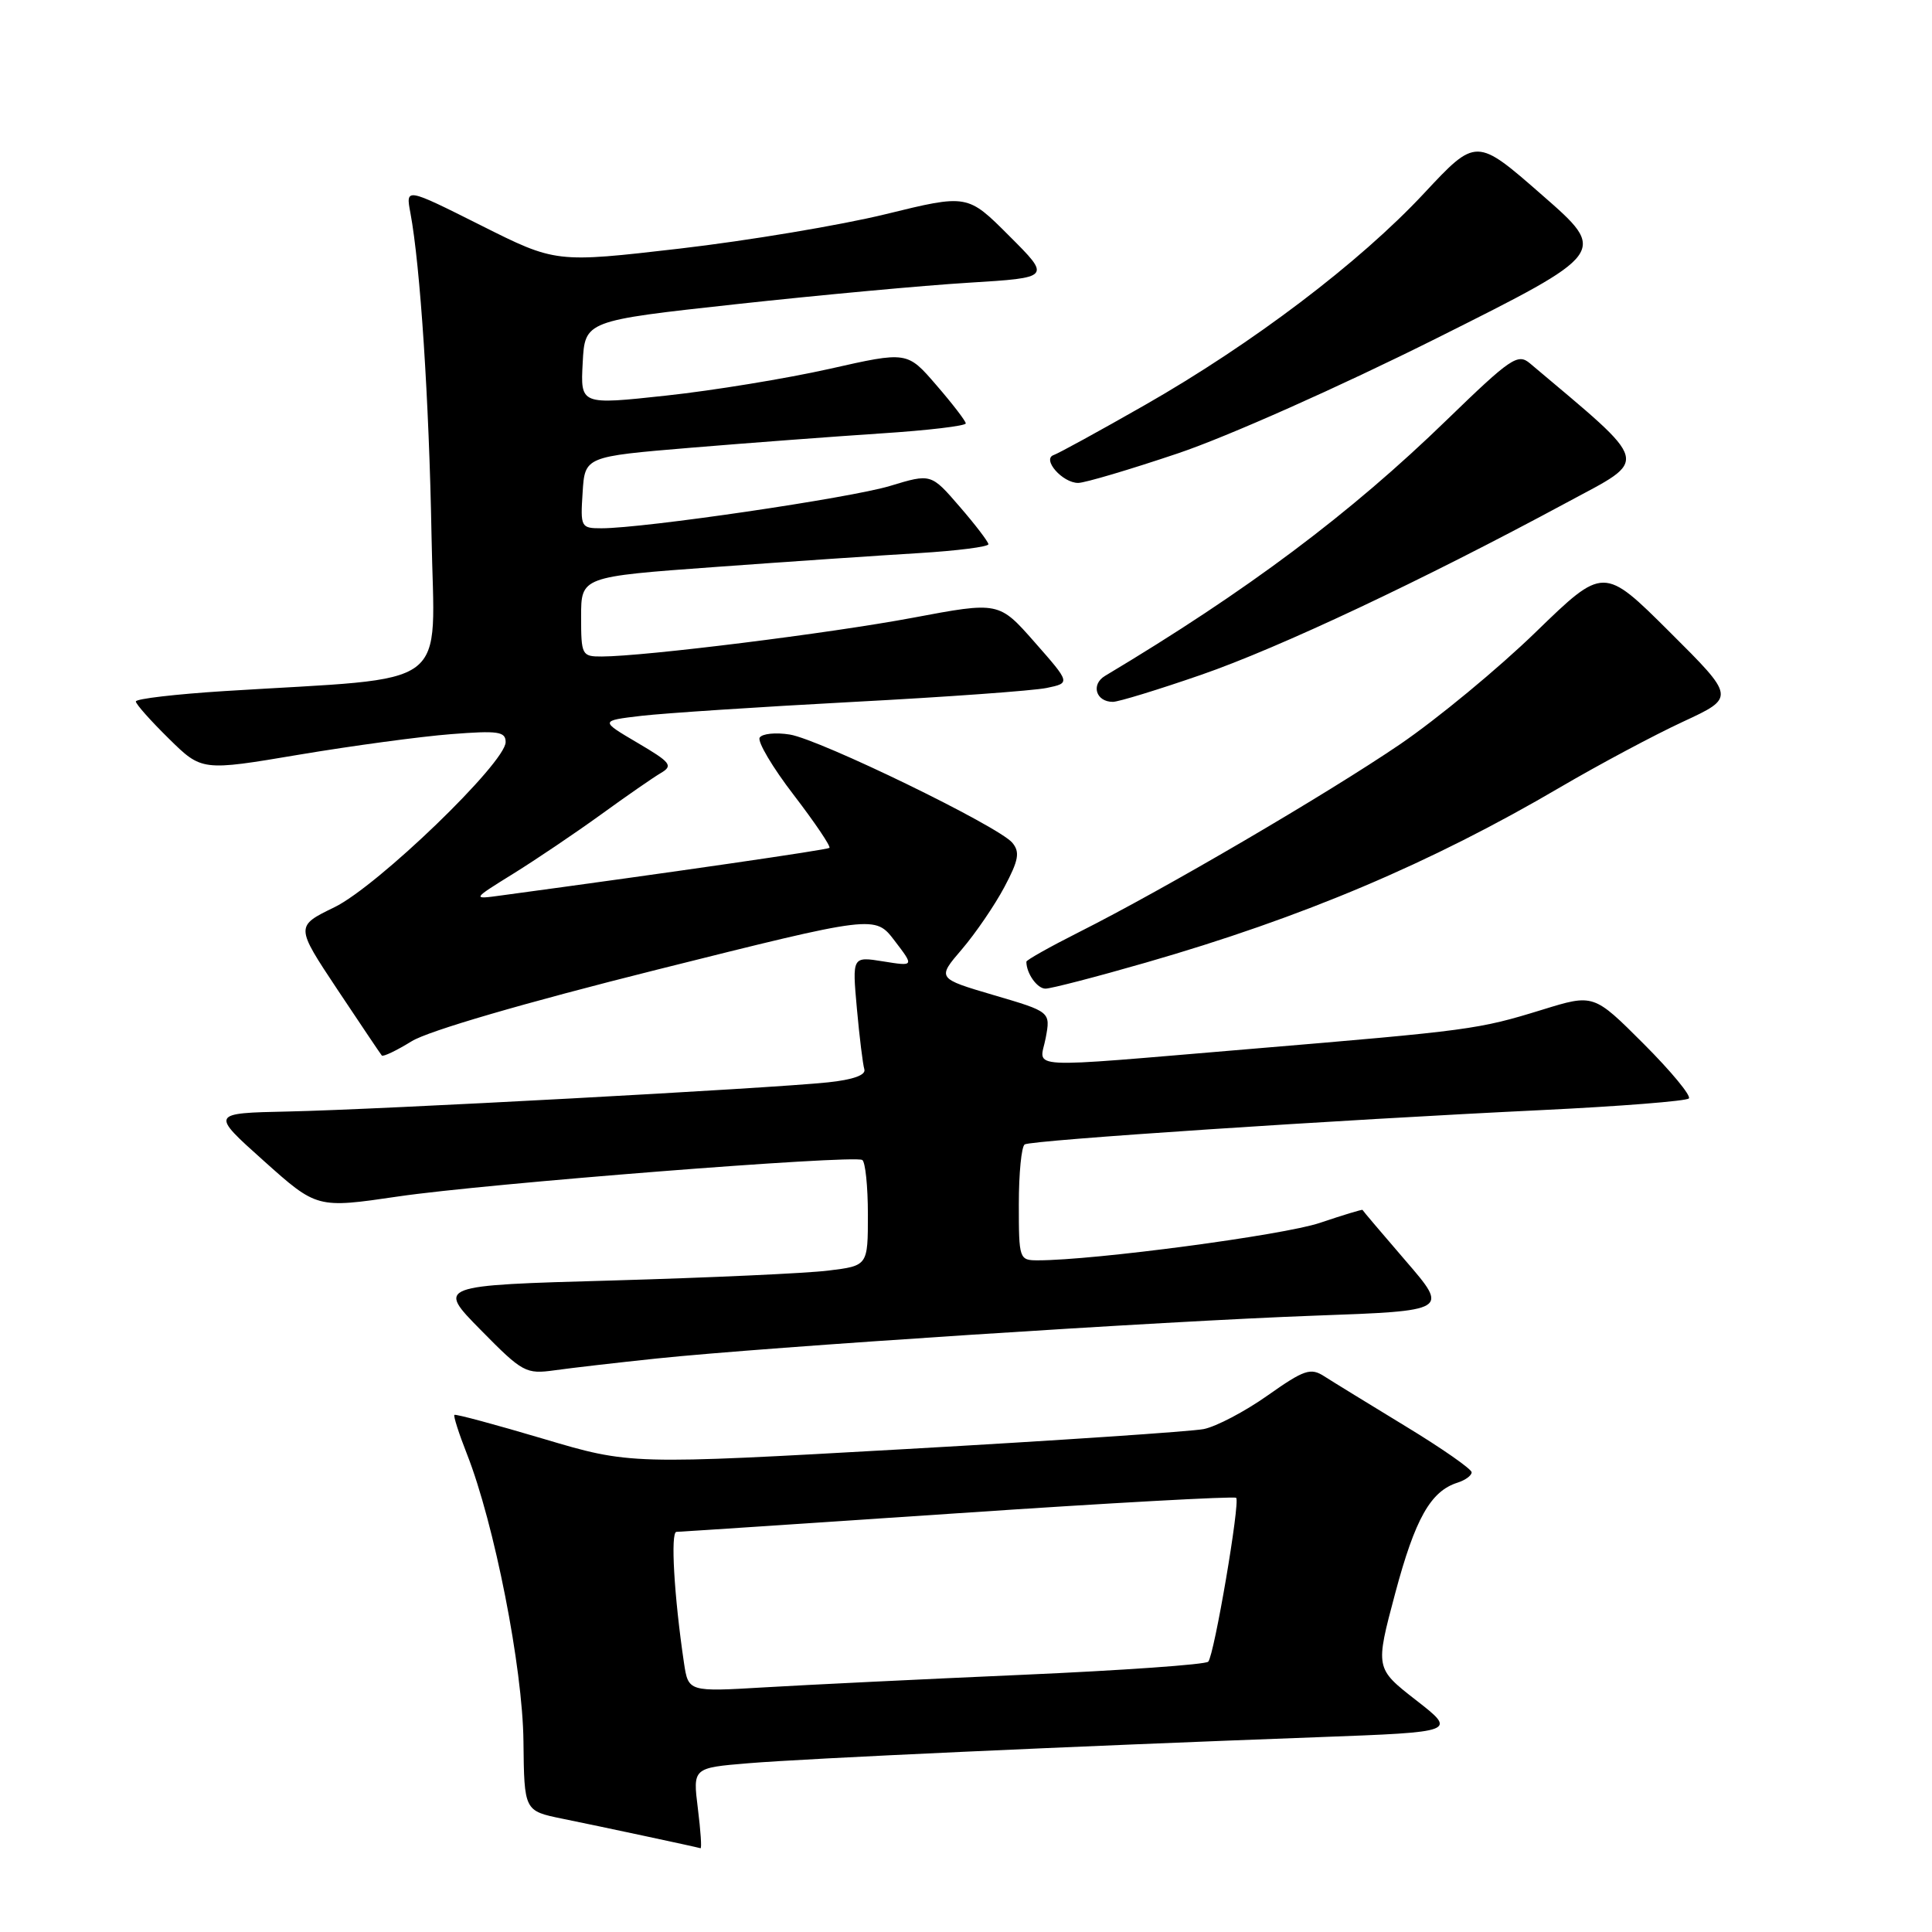 <?xml version="1.0" encoding="UTF-8" standalone="no"?>
<!DOCTYPE svg PUBLIC "-//W3C//DTD SVG 1.1//EN" "http://www.w3.org/Graphics/SVG/1.1/DTD/svg11.dtd" >
<svg xmlns="http://www.w3.org/2000/svg" xmlns:xlink="http://www.w3.org/1999/xlink" version="1.1" viewBox="0 0 256 256">
 <g >
 <path fill="currentColor"
d=" M 92.47 239.63 C 91.80 234.25 91.80 234.25 99.15 233.64 C 106.67 233.01 142.08 231.39 174.77 230.18 C 193.05 229.50 193.05 229.50 187.63 225.28 C 182.22 221.06 182.22 221.06 184.87 211.12 C 187.51 201.24 189.56 197.59 193.13 196.46 C 194.16 196.13 195.00 195.52 195.00 195.09 C 195.00 194.66 191.06 191.91 186.25 188.99 C 181.44 186.06 176.58 183.08 175.46 182.36 C 173.66 181.20 172.81 181.49 167.96 184.91 C 164.96 187.03 161.15 189.03 159.50 189.36 C 157.85 189.68 140.07 190.88 120.00 192.01 C 83.50 194.07 83.50 194.07 72.00 190.65 C 65.67 188.77 60.37 187.34 60.21 187.48 C 60.06 187.62 60.80 189.95 61.87 192.66 C 65.50 201.88 69.26 220.96 69.36 230.73 C 69.46 239.95 69.46 239.95 74.48 240.98 C 79.75 242.05 92.27 244.73 92.82 244.90 C 93.00 244.95 92.84 242.58 92.47 239.63 Z  M 87.00 180.01 C 101.52 178.49 154.33 175.05 174.23 174.33 C 191.97 173.69 191.97 173.69 186.28 167.09 C 183.16 163.47 180.57 160.42 180.54 160.32 C 180.51 160.23 177.96 161.00 174.88 162.04 C 170.04 163.67 144.99 167.00 137.53 167.00 C 135.05 167.00 135.00 166.85 135.00 159.56 C 135.00 155.47 135.35 151.90 135.78 151.64 C 136.68 151.08 177.07 148.40 204.33 147.09 C 214.68 146.59 223.43 145.90 223.78 145.55 C 224.12 145.21 221.43 141.95 217.79 138.31 C 211.17 131.69 211.17 131.69 204.34 133.80 C 195.86 136.41 194.91 136.54 165.59 139.00 C 134.91 141.57 137.77 141.72 138.56 137.54 C 139.21 134.07 139.21 134.07 131.68 131.86 C 124.15 129.64 124.15 129.64 127.46 125.78 C 129.28 123.65 131.81 119.94 133.08 117.55 C 134.98 113.98 135.17 112.91 134.14 111.67 C 132.33 109.49 108.66 97.98 104.65 97.33 C 102.78 97.03 100.99 97.21 100.66 97.74 C 100.34 98.26 102.37 101.70 105.19 105.36 C 108.00 109.03 110.12 112.17 109.90 112.35 C 109.58 112.61 89.42 115.54 66.50 118.64 C 62.50 119.19 62.50 119.19 68.01 115.77 C 71.04 113.89 76.27 110.36 79.63 107.93 C 82.99 105.49 86.57 103.01 87.58 102.42 C 89.22 101.45 88.88 101.02 84.46 98.42 C 79.50 95.50 79.50 95.50 85.00 94.85 C 88.03 94.50 100.62 93.67 113.00 93.01 C 125.38 92.36 136.93 91.52 138.68 91.16 C 141.85 90.50 141.85 90.50 137.11 85.11 C 132.36 79.71 132.36 79.71 120.93 81.86 C 109.94 83.92 85.45 86.97 79.75 86.99 C 77.10 87.00 77.00 86.82 77.00 81.71 C 77.00 76.42 77.00 76.42 94.75 75.13 C 104.51 74.42 116.66 73.59 121.75 73.29 C 126.84 72.98 130.99 72.45 130.97 72.11 C 130.95 71.78 129.24 69.53 127.15 67.12 C 123.37 62.74 123.37 62.74 117.93 64.39 C 112.65 65.99 85.33 70.00 79.70 70.00 C 76.97 70.00 76.90 69.86 77.20 65.25 C 77.50 60.50 77.50 60.50 91.50 59.33 C 99.20 58.69 110.56 57.84 116.75 57.43 C 122.94 57.03 127.99 56.43 127.97 56.10 C 127.95 55.77 126.20 53.49 124.07 51.03 C 120.21 46.55 120.21 46.55 109.90 48.88 C 104.23 50.15 94.49 51.75 88.25 52.42 C 76.91 53.65 76.91 53.65 77.21 48.07 C 77.50 42.50 77.50 42.50 97.50 40.31 C 108.50 39.11 122.40 37.82 128.38 37.46 C 139.27 36.79 139.27 36.79 133.73 31.26 C 128.20 25.72 128.20 25.72 117.35 28.38 C 111.38 29.84 99.11 31.89 90.07 32.94 C 73.64 34.84 73.64 34.84 63.70 29.85 C 53.75 24.86 53.75 24.86 54.38 28.21 C 55.69 35.20 56.86 53.15 57.18 71.00 C 57.54 91.82 60.42 89.65 29.75 91.57 C 23.29 91.98 18.00 92.59 18.00 92.95 C 18.00 93.30 19.97 95.51 22.37 97.87 C 26.74 102.17 26.74 102.17 39.62 100.00 C 46.71 98.81 55.76 97.59 59.75 97.28 C 66.00 96.79 67.00 96.93 67.00 98.33 C 67.00 101.06 50.04 117.42 44.32 120.21 C 39.14 122.73 39.14 122.73 44.71 131.12 C 47.78 135.73 50.42 139.66 50.59 139.86 C 50.76 140.06 52.54 139.21 54.55 137.97 C 56.78 136.59 69.44 132.90 87.08 128.48 C 115.95 121.25 115.95 121.25 118.54 124.65 C 121.14 128.05 121.14 128.05 117.03 127.39 C 112.92 126.73 112.92 126.73 113.54 133.62 C 113.88 137.40 114.33 141.03 114.53 141.69 C 114.76 142.45 113.04 143.07 109.69 143.42 C 102.08 144.22 50.19 147.03 38.19 147.28 C 27.89 147.50 27.89 147.50 34.94 153.81 C 41.99 160.12 41.99 160.12 52.75 158.54 C 64.26 156.84 113.00 153.01 114.25 153.70 C 114.66 153.93 115.00 157.18 115.00 160.92 C 115.00 167.72 115.00 167.72 109.75 168.36 C 106.86 168.72 94.01 169.30 81.19 169.67 C 57.88 170.32 57.88 170.32 63.69 176.22 C 69.25 181.87 69.67 182.10 73.50 181.57 C 75.70 181.26 81.78 180.56 87.00 180.01 Z  M 151.83 127.55 C 172.67 121.55 189.55 114.40 206.78 104.29 C 211.89 101.30 219.19 97.40 223.01 95.63 C 229.95 92.41 229.95 92.41 221.22 83.72 C 212.49 75.03 212.49 75.03 203.49 83.76 C 198.54 88.57 190.44 95.26 185.50 98.63 C 175.84 105.20 154.31 117.81 142.96 123.52 C 139.13 125.45 136.00 127.21 136.00 127.43 C 136.00 128.98 137.43 131.00 138.53 131.00 C 139.25 131.00 145.24 129.45 151.83 127.55 Z  M 159.15 89.42 C 169.48 85.85 188.46 76.91 207.62 66.58 C 218.63 60.65 218.94 61.82 202.73 48.15 C 201.12 46.79 200.20 47.41 191.73 55.62 C 178.91 68.07 165.28 78.28 146.42 89.56 C 144.52 90.70 145.21 93.00 147.46 93.00 C 148.20 93.00 153.46 91.39 159.15 89.42 Z  M 156.09 60.07 C 162.65 57.86 177.50 51.25 190.36 44.82 C 213.06 33.46 213.06 33.46 204.33 25.84 C 195.61 18.21 195.61 18.21 188.69 25.62 C 180.13 34.80 165.95 45.54 151.65 53.70 C 145.66 57.12 140.25 60.08 139.63 60.29 C 138.01 60.84 140.79 64.00 142.87 63.99 C 143.77 63.98 149.71 62.22 156.09 60.07 Z  M 90.63 220.34 C 89.32 211.49 88.83 203.00 89.63 202.98 C 90.11 202.97 106.90 201.86 126.94 200.51 C 146.98 199.15 163.57 198.24 163.80 198.47 C 164.35 199.02 160.90 219.28 160.10 220.18 C 159.77 220.56 148.70 221.34 135.50 221.92 C 122.30 222.50 106.93 223.25 101.35 223.58 C 91.21 224.18 91.21 224.18 90.63 220.34 Z "/>
</g>
</svg>